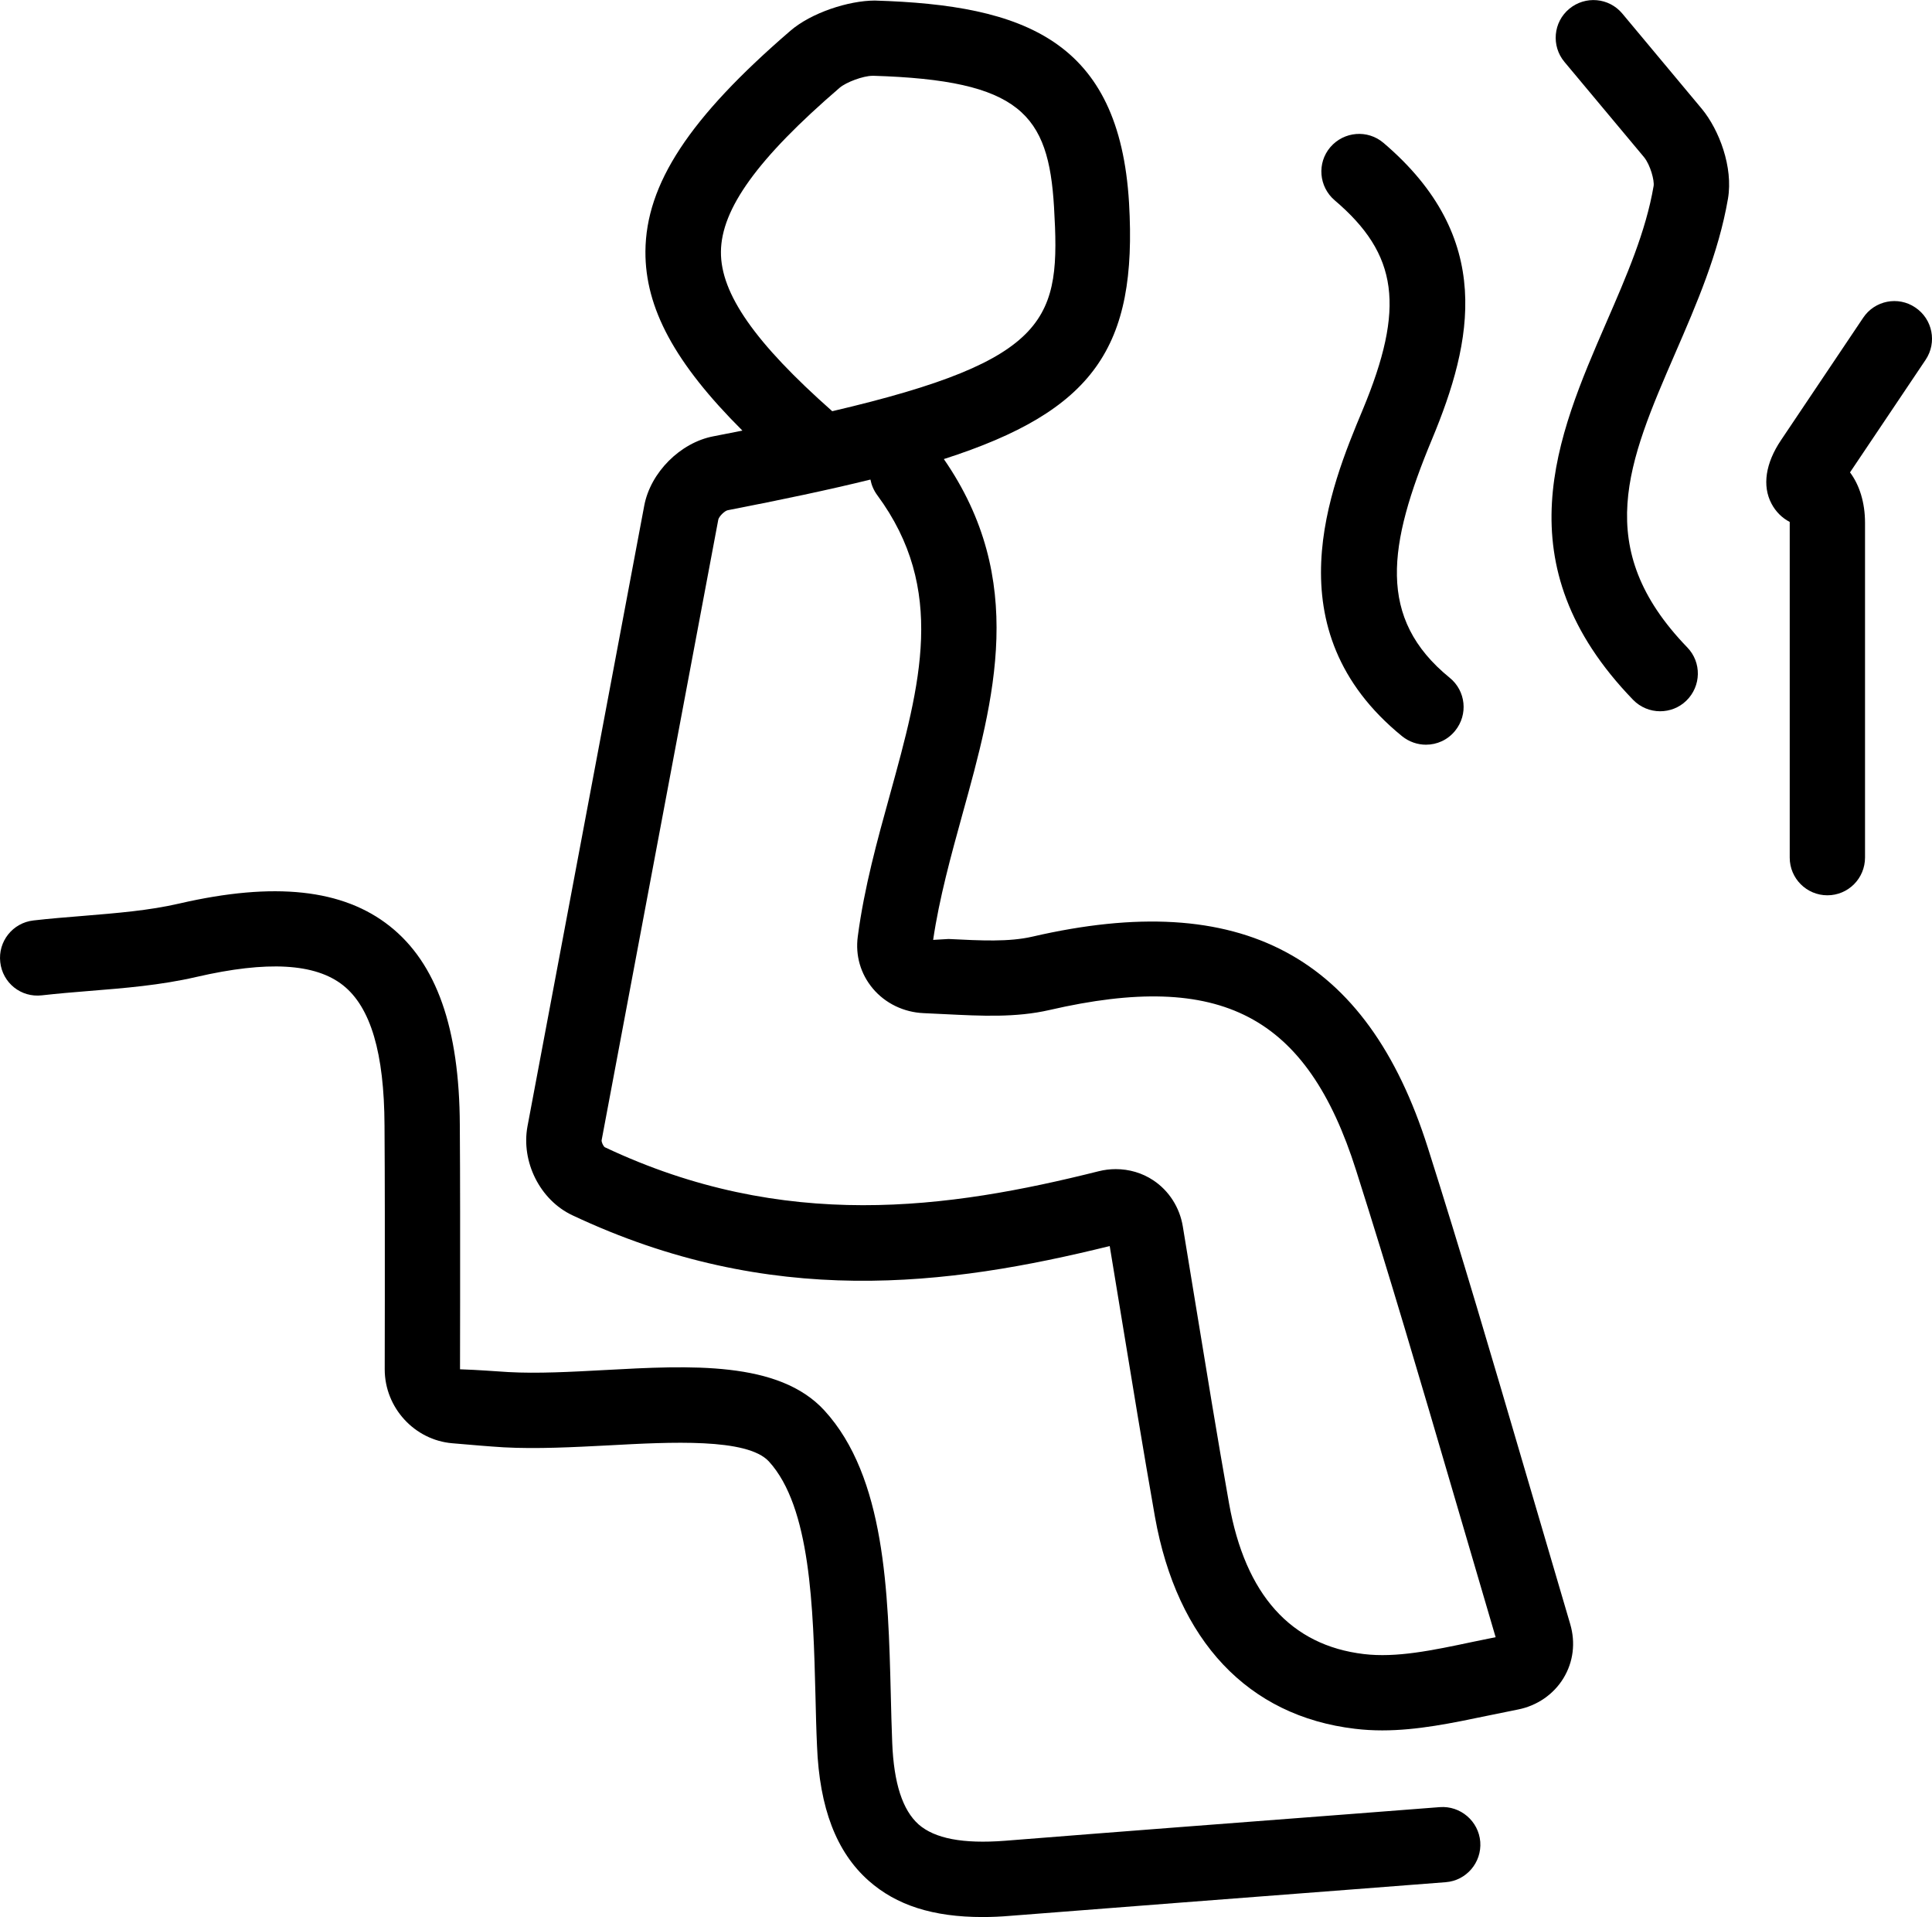 <?xml version="1.0" ?><!DOCTYPE svg  PUBLIC '-//W3C//DTD SVG 1.1//EN'  'http://www.w3.org/Graphics/SVG/1.1/DTD/svg11.dtd'><svg enable-background="new -71.837 -302.976 38.483 38.176" height="38.176px" id="Layer_1" version="1.1" viewBox="-71.837 -302.976 38.483 38.176" width="38.483px" xml:space="preserve" xmlns="http://www.w3.org/2000/svg" xmlns:xlink="http://www.w3.org/1999/xlink"><g><g><path d="M-44.305-268.517c-0.18,0-0.361-0.01-0.543-0.032c-2.129-0.252-3.543-1.752-3.984-4.222    c-0.237-1.346-0.457-2.691-0.684-4.074l-0.217-1.317c-3.226,0.796-6.752,1.251-10.707-0.615c-0.642-0.304-1.021-1.065-0.89-1.771    l2.326-12.361c0.125-0.659,0.717-1.252,1.375-1.378c0.199-0.039,0.394-0.077,0.58-0.114c-1.352-1.348-1.938-2.446-1.932-3.568    c0.01-1.344,0.873-2.658,2.885-4.392c0.42-0.363,1.162-0.602,1.682-0.604c2.986,0.089,4.873,0.794,5.066,4.029    c0.168,2.879-0.701,4.142-3.689,5.102c1.662,2.402,1.007,4.778,0.369,7.078c-0.225,0.817-0.459,1.662-0.582,2.497l0.308-0.018    c0.645,0.032,1.198,0.062,1.67-0.047c4.162-0.962,6.66,0.373,7.875,4.201c0.664,2.09,1.27,4.154,1.971,6.544l0.865,2.943    c0.11,0.373,0.063,0.755-0.133,1.078c-0.195,0.322-0.525,0.55-0.906,0.625l-0.594,0.121    C-42.916-268.662-43.607-268.517-44.305-268.517z M-49.613-279.694c0.266,0,0.526,0.075,0.747,0.222    c0.313,0.207,0.527,0.541,0.589,0.918l0.241,1.468c0.226,1.376,0.443,2.716,0.681,4.054c0.324,1.814,1.229,2.822,2.684,2.995    c0.646,0.077,1.353-0.07,2.17-0.243l0.455-0.093l-0.817-2.784c-0.697-2.381-1.302-4.438-1.962-6.512    c-0.979-3.089-2.694-3.981-6.106-3.194c-0.674,0.155-1.361,0.119-2.086,0.083l-0.42-0.02c-0.396-0.016-0.767-0.195-1.015-0.491    c-0.243-0.29-0.35-0.657-0.299-1.036c0.129-0.979,0.39-1.921,0.642-2.83c0.604-2.191,1.129-4.085-0.254-5.958    c-0.07-0.095-0.115-0.201-0.136-0.311c-0.826,0.204-1.77,0.402-2.844,0.611c-0.063,0.014-0.17,0.122-0.186,0.184l-2.324,12.36    c-0.006,0.037,0.031,0.118,0.063,0.141c3.576,1.69,6.845,1.229,9.838,0.478C-49.84-279.68-49.727-279.694-49.613-279.694z     M-54.461-301.466c-0.178,0-0.52,0.124-0.654,0.24c-1.629,1.402-2.356,2.41-2.362,3.266c-0.006,0.832,0.678,1.811,2.215,3.171    c0,0.001,0.002,0.002,0.002,0.002c4.385-1.025,4.547-1.86,4.418-4.063c-0.109-1.855-0.672-2.529-3.607-2.617    C-54.455-301.466-54.457-301.466-54.461-301.466z"/></g><g><path d="M-52.264-264.8c-0.99,0-1.719-0.235-2.271-0.724c-0.641-0.568-0.979-1.445-1.028-2.682    c-0.015-0.322-0.023-0.659-0.031-1.001c-0.045-1.761-0.096-3.757-0.928-4.666c-0.433-0.469-1.961-0.387-3.189-0.32    c-0.703,0.036-1.432,0.075-2.092,0.039c-0.309-0.019-0.617-0.046-1.025-0.081c-0.752-0.063-1.346-0.708-1.346-1.472l0.002-1.388    c0-1.188,0.002-2.328-0.006-3.469c-0.006-1.442-0.275-2.354-0.826-2.791c-0.553-0.438-1.508-0.492-2.922-0.166    c-0.713,0.165-1.436,0.223-2.135,0.279c-0.314,0.025-0.631,0.052-0.941,0.087c-0.418,0.049-0.785-0.249-0.83-0.661    c-0.047-0.412,0.248-0.783,0.66-0.83c0.328-0.038,0.66-0.064,0.99-0.091c0.674-0.056,1.313-0.106,1.92-0.247    c1.891-0.436,3.258-0.287,4.188,0.451c0.933,0.738,1.388,2.033,1.396,3.96c0.008,1.143,0.006,2.286,0.006,3.478l-0.002,1.387    c0.367,0.012,0.664,0.037,0.959,0.055c0.578,0.033,1.26-0.004,1.924-0.04c1.703-0.093,3.465-0.187,4.375,0.805    c1.213,1.324,1.271,3.618,1.322,5.642c0.008,0.334,0.016,0.661,0.029,0.977c0.032,0.808,0.207,1.339,0.524,1.623    c0.322,0.283,0.883,0.391,1.72,0.327c2.274-0.181,4.551-0.354,6.825-0.528l1.838-0.142c0.41-0.031,0.773,0.278,0.806,0.69    c0.031,0.413-0.277,0.774-0.689,0.805l-1.838,0.142c-2.272,0.174-4.551,0.349-6.826,0.527    C-51.9-264.808-52.086-264.8-52.264-264.8z"/></g><g><path d="M-38.77-288.812c-0.195,0-0.392-0.077-0.539-0.229c-2.617-2.707-1.512-5.254-0.537-7.502    c0.408-0.938,0.793-1.824,0.947-2.729c0.018-0.107-0.064-0.418-0.191-0.574l-1.586-1.898c-0.264-0.317-0.223-0.791,0.096-1.056    c0.319-0.265,0.791-0.225,1.058,0.095l1.586,1.9c0.342,0.416,0.625,1.158,0.518,1.786c-0.186,1.083-0.625,2.096-1.049,3.073    c-0.939,2.166-1.682,3.876,0.238,5.862c0.289,0.298,0.28,0.772-0.019,1.062C-38.393-288.881-38.582-288.812-38.77-288.812z"/></g><g><path d="M-43.434-288.146c-0.166,0-0.334-0.056-0.474-0.168c-2.61-2.122-1.426-4.968-0.788-6.496    c0.852-2.045,0.711-3.1-0.558-4.179c-0.313-0.269-0.354-0.741-0.084-1.057c0.271-0.314,0.742-0.354,1.058-0.085    c2.223,1.892,1.778,3.952,0.969,5.897c-0.881,2.114-1.105,3.571,0.35,4.755c0.322,0.261,0.371,0.732,0.109,1.055    C-43-288.24-43.215-288.146-43.434-288.146z"/></g><g><path d="M-35.438-285.147c-0.414,0-0.75-0.336-0.75-0.75v-6.665c0-0.006,0-0.013,0-0.02c-0.152-0.079-0.279-0.204-0.363-0.364    c-0.188-0.355-0.119-0.806,0.189-1.264l1.637-2.438c0.229-0.344,0.697-0.437,1.039-0.204c0.344,0.23,0.436,0.696,0.205,1.041    l-1.506,2.242c0.188,0.251,0.299,0.601,0.299,1.004v6.665C-34.688-285.483-35.023-285.147-35.438-285.147z"/></g></g></svg>